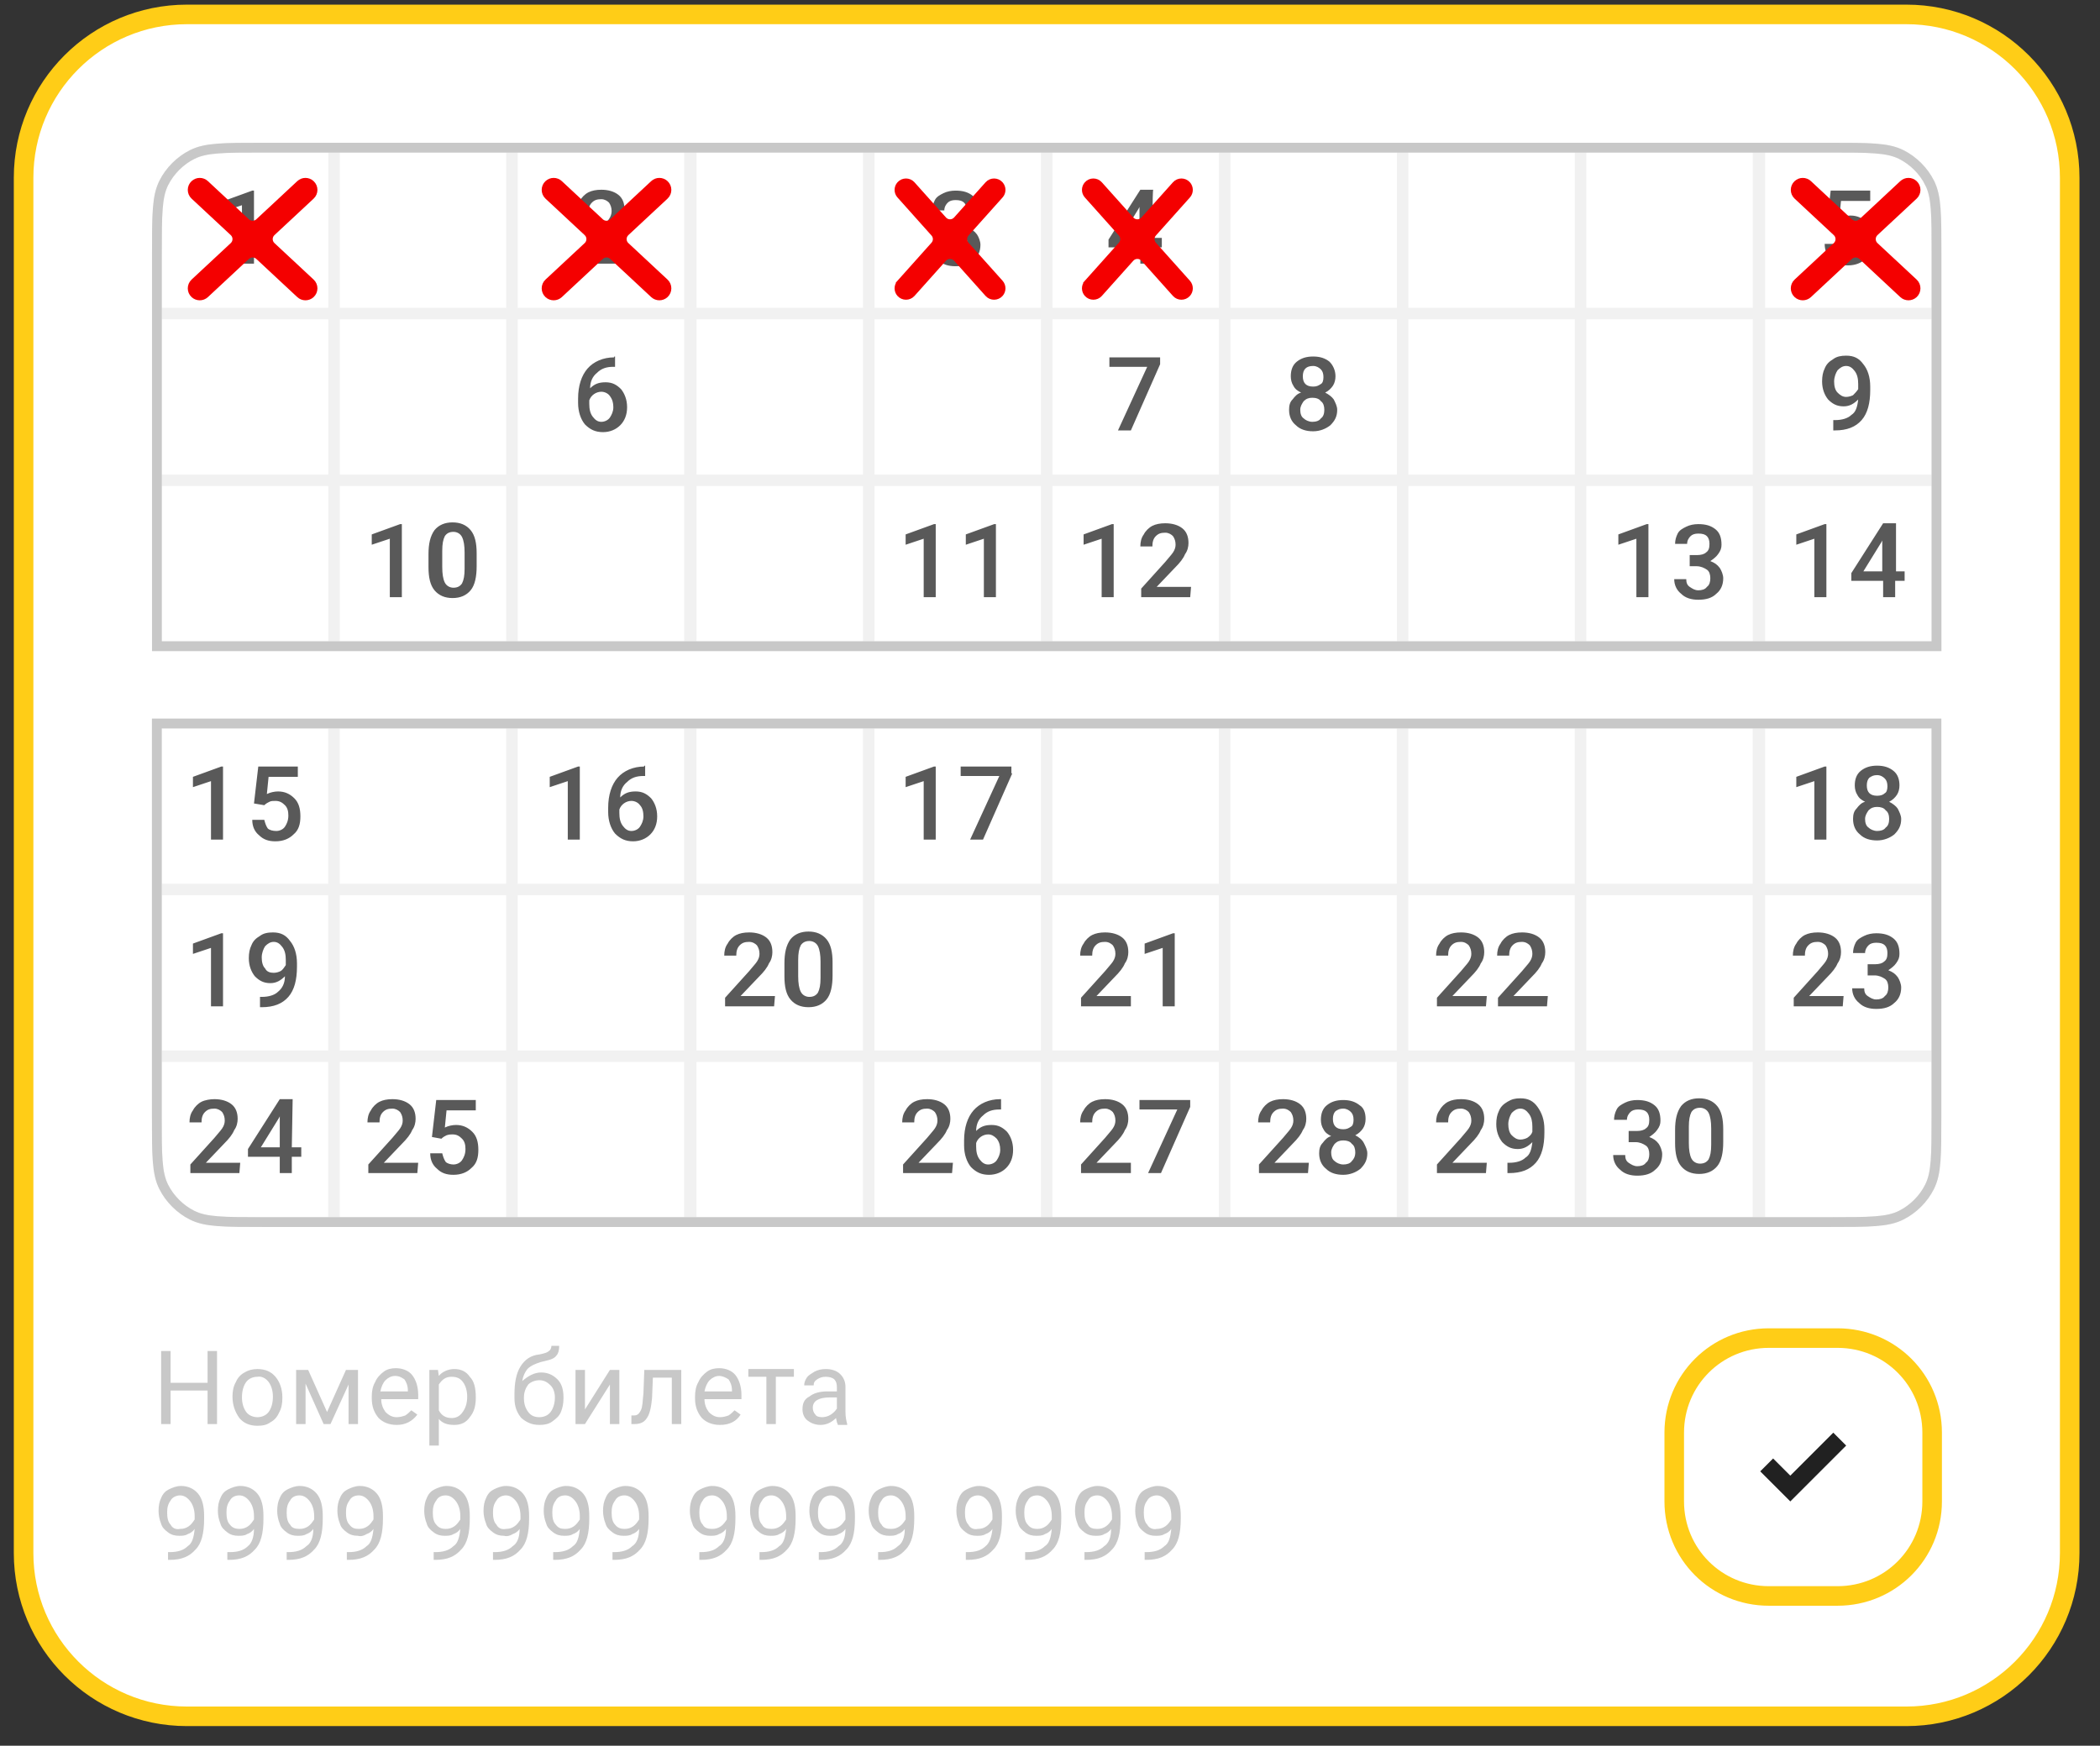 <svg width="89" height="74" viewBox="0 0 89 74" fill="none" xmlns="http://www.w3.org/2000/svg">
<rect x="0" y="0" width="89" height="74" fill="#333333" stroke="none"/>
<path d="M7.923 0.611H80.793C84.619 0.611 87.716 3.708 87.716 7.534V65.831C87.716 69.656 84.619 72.754 80.793 72.754H7.923C4.097 72.754 1 69.656 1 65.831V7.534C1 3.708 4.097 0.611 7.923 0.611Z" fill="white" stroke="#FFCD17" stroke-width="0.829"/>
<path d="M9.198 60.365H8.797V58.944H7.23V60.365H6.829V57.268H7.23V58.616H8.797V57.268H9.198V60.365ZM9.853 59.199C9.853 58.981 9.89 58.762 9.999 58.58C10.072 58.398 10.218 58.252 10.364 58.179C10.546 58.07 10.728 58.033 10.91 58.033C11.238 58.033 11.493 58.143 11.675 58.361C11.857 58.58 11.967 58.871 11.967 59.236V59.272C11.967 59.491 11.93 59.709 11.821 59.892C11.748 60.074 11.602 60.219 11.457 60.292C11.311 60.402 11.129 60.438 10.91 60.438C10.582 60.438 10.327 60.329 10.145 60.11C9.963 59.855 9.853 59.564 9.853 59.199ZM10.254 59.236C10.254 59.491 10.327 59.709 10.436 59.855C10.546 60.001 10.728 60.074 10.91 60.074C11.092 60.074 11.274 60.001 11.384 59.855C11.493 59.709 11.566 59.491 11.566 59.199C11.566 58.944 11.493 58.726 11.384 58.58C11.274 58.434 11.092 58.325 10.91 58.361C10.728 58.361 10.546 58.434 10.436 58.58C10.327 58.726 10.254 58.944 10.254 59.236ZM13.861 59.855L14.663 58.07H15.173V60.365H14.772V58.689L14.007 60.365H13.716L12.95 58.653V60.365H12.55V58.07H13.06L13.861 59.855ZM16.813 60.402C16.485 60.402 16.23 60.292 16.047 60.11C15.865 59.892 15.756 59.636 15.756 59.272V59.199C15.756 58.981 15.792 58.762 15.902 58.58C15.975 58.398 16.12 58.252 16.266 58.143C16.412 58.033 16.594 57.997 16.776 57.997C17.068 57.997 17.323 58.106 17.468 58.288C17.614 58.471 17.724 58.762 17.724 59.126V59.309H16.157C16.157 59.527 16.23 59.709 16.339 59.855C16.485 60.001 16.63 60.074 16.813 60.074C16.958 60.074 17.068 60.037 17.177 60.001C17.286 59.928 17.359 59.855 17.432 59.782L17.687 59.964C17.468 60.256 17.177 60.402 16.813 60.402ZM16.74 58.325C16.594 58.325 16.448 58.398 16.339 58.507C16.23 58.616 16.157 58.798 16.12 58.981H17.286V58.944C17.286 58.726 17.213 58.58 17.14 58.471C17.031 58.398 16.922 58.325 16.74 58.325ZM20.165 59.236C20.165 59.6 20.092 59.855 19.91 60.074C19.764 60.292 19.545 60.402 19.254 60.402C18.962 60.402 18.744 60.329 18.598 60.147V61.276H18.197V58.07H18.561L18.598 58.325C18.744 58.143 18.999 58.033 19.254 58.033C19.545 58.033 19.764 58.143 19.91 58.361C20.092 58.543 20.165 58.835 20.165 59.236ZM19.8 59.199C19.8 58.944 19.727 58.726 19.618 58.58C19.509 58.434 19.363 58.361 19.144 58.361C18.889 58.361 18.744 58.471 18.598 58.689V59.782C18.707 60.001 18.889 60.11 19.144 60.11C19.327 60.11 19.472 60.037 19.582 59.892C19.727 59.709 19.8 59.491 19.8 59.199ZM22.934 58.179C23.225 58.179 23.444 58.288 23.626 58.471C23.808 58.653 23.881 58.908 23.881 59.236V59.272C23.881 59.491 23.845 59.673 23.772 59.855C23.699 60.037 23.553 60.147 23.407 60.256C23.262 60.365 23.079 60.402 22.861 60.402C22.533 60.402 22.314 60.292 22.096 60.11C21.913 59.892 21.804 59.636 21.804 59.272V59.09C21.804 58.616 21.877 58.215 22.059 57.924C22.241 57.633 22.497 57.45 22.861 57.414C23.043 57.377 23.189 57.341 23.262 57.268C23.334 57.232 23.371 57.122 23.371 57.05H23.699C23.699 57.232 23.662 57.377 23.59 57.45C23.517 57.56 23.371 57.633 23.189 57.669L22.897 57.742C22.679 57.815 22.497 57.888 22.351 58.033C22.241 58.179 22.169 58.325 22.132 58.543C22.387 58.325 22.642 58.179 22.934 58.179ZM22.861 58.507C22.679 58.507 22.497 58.58 22.387 58.689C22.278 58.835 22.205 59.017 22.205 59.236V59.272C22.205 59.527 22.278 59.709 22.387 59.855C22.497 60.001 22.642 60.074 22.861 60.074C23.043 60.074 23.225 60.001 23.334 59.855C23.444 59.709 23.517 59.491 23.517 59.236C23.517 59.017 23.444 58.835 23.334 58.726C23.189 58.58 23.043 58.507 22.861 58.507ZM25.849 58.07H26.249V60.365H25.849V58.689L24.792 60.365H24.391V58.07H24.792V59.746L25.849 58.07ZM28.873 58.07V60.365H28.472V58.398H27.67L27.634 59.272C27.598 59.673 27.525 59.964 27.415 60.11C27.306 60.292 27.124 60.365 26.905 60.365H26.759V60.001H26.869C27.015 60.001 27.087 59.928 27.16 59.782C27.233 59.636 27.233 59.418 27.27 59.053L27.306 58.07H28.873ZM30.512 60.402C30.184 60.402 29.929 60.292 29.747 60.11C29.565 59.892 29.456 59.636 29.456 59.272V59.199C29.456 58.981 29.492 58.762 29.601 58.58C29.674 58.398 29.82 58.252 29.966 58.143C30.111 58.033 30.294 57.997 30.476 57.997C30.767 57.997 31.022 58.106 31.168 58.288C31.314 58.471 31.423 58.762 31.423 59.126V59.309H29.856C29.856 59.527 29.929 59.709 30.039 59.855C30.184 60.001 30.33 60.074 30.512 60.074C30.658 60.074 30.767 60.037 30.877 60.001C30.986 59.928 31.059 59.855 31.132 59.782L31.387 59.964C31.205 60.256 30.913 60.402 30.512 60.402ZM30.476 58.325C30.33 58.325 30.184 58.398 30.075 58.507C29.966 58.616 29.893 58.798 29.856 58.981H31.022V58.944C31.022 58.726 30.95 58.58 30.877 58.471C30.767 58.398 30.622 58.325 30.476 58.325ZM33.646 58.361H32.881V60.365H32.48V58.361H31.715V58.033H33.646V58.361ZM35.504 60.365C35.468 60.329 35.468 60.256 35.431 60.11C35.249 60.292 35.03 60.402 34.775 60.402C34.557 60.402 34.374 60.329 34.229 60.219C34.083 60.11 34.01 59.928 34.01 59.746C34.01 59.491 34.083 59.309 34.302 59.199C34.484 59.053 34.739 58.981 35.067 58.981H35.468V58.798C35.468 58.653 35.431 58.543 35.358 58.471C35.285 58.398 35.14 58.361 34.994 58.361C34.848 58.361 34.739 58.398 34.63 58.471C34.52 58.543 34.484 58.616 34.484 58.726H34.083C34.083 58.616 34.119 58.507 34.192 58.398C34.265 58.288 34.411 58.215 34.52 58.143C34.666 58.07 34.812 58.033 34.994 58.033C35.249 58.033 35.468 58.106 35.613 58.252C35.759 58.398 35.832 58.58 35.832 58.798V59.855C35.832 60.074 35.868 60.219 35.905 60.365V60.402H35.504V60.365ZM34.848 60.074C34.957 60.074 35.103 60.037 35.212 59.964C35.322 59.892 35.395 59.819 35.468 59.709V59.236H35.176C34.702 59.236 34.447 59.382 34.447 59.673C34.447 59.782 34.484 59.892 34.557 59.964C34.593 60.037 34.702 60.074 34.848 60.074ZM8.25 64.81C8.177 64.92 8.068 64.993 7.959 65.029C7.849 65.102 7.704 65.102 7.594 65.102C7.412 65.102 7.266 65.066 7.121 64.956C6.975 64.847 6.866 64.738 6.829 64.592C6.756 64.41 6.72 64.228 6.72 64.045C6.72 63.827 6.756 63.645 6.829 63.499C6.902 63.317 7.011 63.207 7.157 63.134C7.303 63.062 7.485 62.989 7.667 62.989C7.959 62.989 8.214 63.098 8.396 63.317C8.578 63.535 8.651 63.863 8.651 64.264V64.373C8.651 64.993 8.542 65.43 8.287 65.685C8.032 65.976 7.704 66.122 7.194 66.122H7.121V65.794H7.194C7.522 65.794 7.777 65.721 7.959 65.539C8.141 65.43 8.214 65.175 8.25 64.81ZM7.631 64.81C7.777 64.81 7.886 64.774 7.995 64.701C8.105 64.628 8.177 64.519 8.25 64.41V64.264C8.25 64.009 8.177 63.79 8.068 63.645C7.959 63.499 7.813 63.389 7.631 63.389C7.485 63.389 7.303 63.462 7.23 63.608C7.121 63.754 7.084 63.9 7.084 64.118C7.084 64.337 7.121 64.519 7.23 64.628C7.303 64.774 7.449 64.847 7.631 64.81ZM10.764 64.81C10.691 64.92 10.582 64.993 10.473 65.029C10.364 65.102 10.218 65.102 10.108 65.102C9.926 65.102 9.781 65.066 9.635 64.956C9.489 64.847 9.38 64.738 9.343 64.592C9.27 64.41 9.234 64.228 9.234 64.045C9.234 63.827 9.27 63.645 9.343 63.499C9.416 63.317 9.525 63.207 9.671 63.134C9.817 63.062 9.999 62.989 10.181 62.989C10.473 62.989 10.728 63.098 10.91 63.317C11.092 63.535 11.165 63.863 11.165 64.264V64.373C11.165 64.993 11.056 65.43 10.801 65.685C10.546 65.976 10.218 66.122 9.708 66.122H9.635V65.794H9.744C10.072 65.794 10.327 65.721 10.509 65.539C10.655 65.43 10.764 65.175 10.764 64.81ZM10.145 64.81C10.291 64.81 10.4 64.774 10.509 64.701C10.619 64.628 10.691 64.519 10.764 64.41V64.264C10.764 64.009 10.691 63.79 10.582 63.645C10.473 63.499 10.327 63.389 10.145 63.389C9.963 63.389 9.817 63.462 9.744 63.608C9.635 63.754 9.598 63.9 9.598 64.118C9.598 64.337 9.635 64.519 9.744 64.628C9.853 64.774 9.999 64.81 10.145 64.81ZM13.278 64.81C13.206 64.92 13.096 64.993 12.987 65.029C12.878 65.102 12.732 65.102 12.623 65.102C12.44 65.102 12.295 65.066 12.149 64.956C12.003 64.847 11.894 64.738 11.857 64.592C11.784 64.41 11.748 64.228 11.748 64.045C11.748 63.827 11.784 63.645 11.857 63.499C11.93 63.317 12.04 63.207 12.185 63.134C12.331 63.062 12.513 62.989 12.695 62.989C12.987 62.989 13.242 63.098 13.424 63.317C13.606 63.535 13.679 63.863 13.679 64.264V64.373C13.679 64.993 13.57 65.43 13.315 65.685C13.06 65.976 12.732 66.122 12.222 66.122H12.149V65.794H12.222C12.55 65.794 12.805 65.721 12.987 65.539C13.169 65.43 13.278 65.175 13.278 64.81ZM12.695 64.81C12.841 64.81 12.95 64.774 13.06 64.701C13.169 64.628 13.242 64.519 13.315 64.41V64.264C13.315 64.009 13.242 63.79 13.133 63.645C13.023 63.499 12.878 63.389 12.695 63.389C12.513 63.389 12.367 63.462 12.295 63.608C12.185 63.754 12.149 63.9 12.149 64.118C12.149 64.337 12.185 64.519 12.295 64.628C12.367 64.774 12.513 64.81 12.695 64.81ZM15.829 64.81C15.756 64.92 15.647 64.993 15.537 65.029C15.428 65.102 15.282 65.138 15.173 65.102C14.991 65.102 14.845 65.066 14.699 64.956C14.554 64.847 14.444 64.738 14.408 64.592C14.335 64.41 14.299 64.228 14.299 64.045C14.299 63.827 14.335 63.645 14.408 63.499C14.481 63.317 14.59 63.207 14.736 63.134C14.882 63.062 15.064 62.989 15.246 62.989C15.537 62.989 15.792 63.098 15.975 63.317C16.157 63.535 16.23 63.863 16.23 64.264V64.373C16.23 64.993 16.12 65.43 15.865 65.685C15.61 65.976 15.282 66.122 14.772 66.122H14.699V65.794H14.772C15.1 65.794 15.355 65.721 15.537 65.539C15.72 65.43 15.792 65.175 15.829 64.81ZM15.209 64.81C15.355 64.81 15.464 64.774 15.574 64.701C15.683 64.628 15.756 64.519 15.829 64.41V64.264C15.829 64.009 15.756 63.79 15.647 63.645C15.537 63.499 15.392 63.389 15.209 63.389C15.027 63.389 14.882 63.462 14.809 63.608C14.699 63.754 14.663 63.9 14.663 64.118C14.663 64.337 14.699 64.519 14.809 64.628C14.918 64.774 15.027 64.81 15.209 64.81ZM19.509 64.81C19.436 64.92 19.327 64.993 19.217 65.029C19.108 65.102 18.962 65.102 18.853 65.102C18.671 65.102 18.525 65.066 18.379 64.956C18.234 64.847 18.124 64.738 18.088 64.592C18.015 64.41 17.979 64.228 17.979 64.045C17.979 63.827 18.015 63.645 18.088 63.499C18.161 63.317 18.27 63.207 18.416 63.134C18.561 63.062 18.744 62.989 18.926 62.989C19.217 62.989 19.472 63.098 19.654 63.317C19.837 63.535 19.91 63.863 19.91 64.264V64.373C19.91 64.993 19.8 65.43 19.545 65.685C19.29 65.976 18.962 66.122 18.452 66.122H18.379V65.794H18.452C18.78 65.794 19.035 65.721 19.217 65.539C19.399 65.43 19.472 65.175 19.509 64.81ZM18.889 64.81C19.035 64.81 19.144 64.774 19.254 64.701C19.363 64.628 19.436 64.519 19.509 64.41V64.264C19.509 64.009 19.436 63.79 19.327 63.645C19.217 63.499 19.072 63.389 18.889 63.389C18.707 63.389 18.561 63.462 18.489 63.608C18.379 63.754 18.343 63.9 18.343 64.118C18.343 64.337 18.379 64.519 18.489 64.628C18.598 64.774 18.744 64.81 18.889 64.81ZM22.023 64.81C21.95 64.92 21.841 64.993 21.731 65.029C21.622 65.102 21.476 65.138 21.367 65.102C21.185 65.102 21.039 65.066 20.893 64.956C20.748 64.847 20.638 64.738 20.602 64.592C20.529 64.41 20.492 64.228 20.492 64.045C20.492 63.827 20.529 63.645 20.602 63.499C20.675 63.317 20.784 63.207 20.93 63.134C21.076 63.062 21.258 62.989 21.44 62.989C21.731 62.989 21.986 63.098 22.169 63.317C22.351 63.535 22.424 63.863 22.424 64.264V64.373C22.424 64.993 22.314 65.43 22.059 65.685C21.804 65.976 21.476 66.122 20.966 66.122H20.893V65.794H20.966C21.294 65.794 21.549 65.721 21.731 65.539C21.913 65.43 22.023 65.175 22.023 64.81ZM21.44 64.81C21.586 64.81 21.695 64.774 21.804 64.701C21.913 64.628 21.986 64.519 22.059 64.41V64.264C22.059 64.009 21.986 63.79 21.877 63.645C21.768 63.499 21.622 63.389 21.44 63.389C21.294 63.389 21.112 63.462 21.039 63.608C20.93 63.754 20.893 63.9 20.893 64.118C20.893 64.337 20.93 64.519 21.039 64.628C21.112 64.774 21.258 64.847 21.44 64.81ZM24.573 64.81C24.5 64.92 24.391 64.993 24.282 65.029C24.172 65.102 24.027 65.102 23.918 65.102C23.735 65.102 23.59 65.066 23.444 64.956C23.298 64.847 23.189 64.738 23.152 64.592C23.079 64.41 23.043 64.228 23.043 64.045C23.043 63.827 23.079 63.645 23.152 63.499C23.225 63.317 23.334 63.207 23.48 63.134C23.626 63.062 23.808 62.989 23.99 62.989C24.282 62.989 24.537 63.098 24.719 63.317C24.901 63.535 24.974 63.863 24.974 64.264V64.373C24.974 64.993 24.865 65.43 24.61 65.685C24.355 65.976 24.027 66.122 23.517 66.122H23.444V65.794H23.517C23.845 65.794 24.1 65.721 24.282 65.539C24.464 65.43 24.537 65.175 24.573 64.81ZM23.954 64.81C24.1 64.81 24.209 64.774 24.318 64.701C24.428 64.628 24.5 64.519 24.573 64.41V64.264C24.573 64.009 24.5 63.79 24.391 63.645C24.282 63.499 24.136 63.389 23.954 63.389C23.772 63.389 23.626 63.462 23.553 63.608C23.444 63.754 23.407 63.9 23.407 64.118C23.407 64.337 23.444 64.519 23.553 64.628C23.662 64.774 23.772 64.81 23.954 64.81ZM27.087 64.81C27.015 64.92 26.905 64.993 26.796 65.029C26.687 65.102 26.541 65.102 26.431 65.102C26.249 65.102 26.104 65.066 25.958 64.956C25.812 64.847 25.703 64.738 25.666 64.592C25.593 64.41 25.557 64.228 25.557 64.045C25.557 63.827 25.593 63.645 25.666 63.499C25.739 63.317 25.849 63.207 25.994 63.134C26.14 63.062 26.322 62.989 26.504 62.989C26.796 62.989 27.051 63.098 27.233 63.317C27.415 63.535 27.488 63.863 27.488 64.264V64.373C27.488 64.993 27.379 65.43 27.124 65.685C26.869 65.976 26.541 66.122 26.031 66.122H25.958V65.794H26.031C26.359 65.794 26.614 65.721 26.796 65.539C26.978 65.43 27.087 65.175 27.087 64.81ZM26.468 64.81C26.614 64.81 26.723 64.774 26.832 64.701C26.942 64.628 27.015 64.519 27.087 64.41V64.264C27.087 64.009 27.015 63.79 26.905 63.645C26.796 63.499 26.65 63.389 26.468 63.389C26.286 63.389 26.14 63.462 26.067 63.608C25.958 63.754 25.921 63.9 25.921 64.118C25.921 64.337 25.958 64.519 26.067 64.628C26.177 64.774 26.322 64.81 26.468 64.81ZM30.767 64.81C30.695 64.92 30.585 64.993 30.476 65.029C30.366 65.102 30.221 65.102 30.111 65.102C29.929 65.102 29.784 65.066 29.638 64.956C29.492 64.847 29.383 64.738 29.346 64.592C29.273 64.41 29.237 64.228 29.237 64.045C29.237 63.827 29.273 63.645 29.346 63.499C29.419 63.317 29.529 63.207 29.674 63.134C29.82 63.062 30.002 62.989 30.184 62.989C30.476 62.989 30.731 63.098 30.913 63.317C31.095 63.535 31.168 63.863 31.168 64.264V64.373C31.168 64.993 31.059 65.43 30.804 65.685C30.549 65.976 30.221 66.122 29.711 66.122H29.638V65.794H29.711C30.039 65.794 30.294 65.721 30.476 65.539C30.658 65.43 30.767 65.175 30.767 64.81ZM30.184 64.81C30.33 64.81 30.439 64.774 30.549 64.701C30.658 64.628 30.731 64.519 30.804 64.41V64.264C30.804 64.009 30.731 63.79 30.622 63.645C30.512 63.499 30.366 63.389 30.184 63.389C30.002 63.389 29.856 63.462 29.784 63.608C29.674 63.754 29.638 63.9 29.638 64.118C29.638 64.337 29.674 64.519 29.784 64.628C29.856 64.774 30.002 64.81 30.184 64.81ZM33.318 64.81C33.245 64.92 33.136 64.993 33.026 65.029C32.917 65.102 32.771 65.102 32.662 65.102C32.48 65.102 32.334 65.066 32.188 64.956C32.043 64.847 31.933 64.738 31.897 64.592C31.824 64.41 31.788 64.228 31.788 64.045C31.788 63.827 31.824 63.645 31.897 63.499C31.97 63.317 32.079 63.207 32.225 63.134C32.37 63.062 32.553 62.989 32.735 62.989C33.026 62.989 33.281 63.098 33.464 63.317C33.646 63.535 33.719 63.863 33.719 64.264V64.373C33.719 64.993 33.609 65.43 33.354 65.685C33.099 65.976 32.771 66.122 32.261 66.122H32.188V65.794H32.261C32.589 65.794 32.844 65.721 33.026 65.539C33.209 65.43 33.281 65.175 33.318 64.81ZM32.698 64.81C32.844 64.81 32.953 64.774 33.063 64.701C33.172 64.628 33.245 64.519 33.318 64.41V64.264C33.318 64.009 33.245 63.79 33.136 63.645C33.026 63.499 32.881 63.389 32.698 63.389C32.516 63.389 32.37 63.462 32.298 63.608C32.188 63.754 32.152 63.9 32.152 64.118C32.152 64.337 32.188 64.519 32.298 64.628C32.37 64.774 32.516 64.81 32.698 64.81ZM35.832 64.81C35.759 64.92 35.65 64.993 35.54 65.029C35.431 65.102 35.285 65.102 35.176 65.102C34.994 65.102 34.848 65.066 34.702 64.956C34.557 64.847 34.447 64.738 34.411 64.592C34.338 64.41 34.302 64.228 34.302 64.045C34.302 63.827 34.338 63.645 34.411 63.499C34.484 63.317 34.593 63.207 34.739 63.134C34.885 63.062 35.067 62.989 35.249 62.989C35.54 62.989 35.795 63.098 35.978 63.317C36.16 63.535 36.233 63.863 36.233 64.264V64.373C36.233 64.993 36.123 65.43 35.868 65.685C35.613 65.976 35.285 66.122 34.775 66.122H34.702V65.794H34.775C35.103 65.794 35.358 65.721 35.54 65.539C35.722 65.43 35.832 65.175 35.832 64.81ZM35.212 64.81C35.358 64.81 35.468 64.774 35.577 64.701C35.686 64.628 35.759 64.519 35.832 64.41V64.264C35.832 64.009 35.759 63.79 35.65 63.645C35.54 63.499 35.395 63.389 35.212 63.389C35.067 63.389 34.885 63.462 34.812 63.608C34.702 63.754 34.666 63.9 34.666 64.118C34.666 64.337 34.702 64.519 34.812 64.628C34.921 64.774 35.067 64.847 35.212 64.81ZM38.346 64.81C38.273 64.92 38.164 64.993 38.054 65.029C37.945 65.102 37.799 65.102 37.69 65.102C37.508 65.102 37.362 65.066 37.216 64.956C37.071 64.847 36.961 64.738 36.925 64.592C36.852 64.41 36.816 64.228 36.816 64.045C36.816 63.827 36.852 63.645 36.925 63.499C36.998 63.317 37.107 63.207 37.253 63.134C37.399 63.062 37.581 62.989 37.763 62.989C38.054 62.989 38.309 63.098 38.492 63.317C38.674 63.535 38.747 63.863 38.747 64.264V64.373C38.747 64.993 38.637 65.43 38.382 65.685C38.127 65.976 37.799 66.122 37.289 66.122H37.216V65.794H37.289C37.617 65.794 37.872 65.721 38.054 65.539C38.237 65.43 38.346 65.175 38.346 64.81ZM37.763 64.81C37.909 64.81 38.018 64.774 38.127 64.701C38.237 64.628 38.309 64.519 38.382 64.41V64.264C38.382 64.009 38.309 63.79 38.2 63.645C38.091 63.499 37.945 63.389 37.763 63.389C37.581 63.389 37.435 63.462 37.362 63.608C37.253 63.754 37.216 63.9 37.216 64.118C37.216 64.337 37.253 64.519 37.362 64.628C37.435 64.774 37.581 64.81 37.763 64.81ZM42.062 64.81C41.989 64.92 41.88 64.993 41.771 65.029C41.661 65.102 41.516 65.102 41.407 65.102C41.224 65.102 41.078 65.066 40.933 64.956C40.787 64.847 40.678 64.738 40.641 64.592C40.569 64.41 40.532 64.228 40.532 64.045C40.532 63.827 40.569 63.645 40.641 63.499C40.714 63.317 40.824 63.207 40.969 63.134C41.115 63.062 41.297 62.989 41.479 62.989C41.771 62.989 42.026 63.098 42.208 63.317C42.39 63.535 42.463 63.863 42.463 64.264V64.373C42.463 64.993 42.354 65.43 42.099 65.685C41.844 65.976 41.516 66.122 41.006 66.122H40.933V65.794H41.006C41.334 65.794 41.589 65.721 41.771 65.539C41.917 65.43 42.026 65.175 42.062 64.81ZM41.443 64.81C41.589 64.81 41.698 64.774 41.807 64.701C41.917 64.628 41.989 64.519 42.062 64.41V64.264C42.062 64.009 41.989 63.79 41.88 63.645C41.771 63.499 41.625 63.389 41.443 63.389C41.297 63.389 41.115 63.462 41.042 63.608C40.933 63.754 40.896 63.9 40.896 64.118C40.896 64.337 40.933 64.519 41.042 64.628C41.115 64.774 41.261 64.847 41.443 64.81ZM44.576 64.81C44.504 64.92 44.394 64.993 44.285 65.029C44.176 65.102 44.03 65.102 43.92 65.102C43.738 65.102 43.593 65.066 43.447 64.956C43.301 64.847 43.192 64.738 43.155 64.592C43.083 64.41 43.046 64.228 43.046 64.045C43.046 63.827 43.083 63.645 43.155 63.499C43.228 63.317 43.337 63.207 43.483 63.134C43.629 63.062 43.811 62.989 43.993 62.989C44.285 62.989 44.54 63.098 44.722 63.317C44.904 63.535 44.977 63.863 44.977 64.264V64.373C44.977 64.993 44.868 65.43 44.613 65.685C44.358 65.976 44.03 66.122 43.52 66.122H43.447V65.794H43.52C43.848 65.794 44.103 65.721 44.285 65.539C44.467 65.43 44.54 65.175 44.576 64.81ZM43.957 64.81C44.103 64.81 44.212 64.774 44.321 64.701C44.431 64.628 44.504 64.519 44.576 64.41V64.264C44.576 64.009 44.504 63.79 44.394 63.645C44.285 63.499 44.139 63.389 43.957 63.389C43.775 63.389 43.629 63.462 43.556 63.608C43.447 63.754 43.41 63.9 43.41 64.118C43.41 64.337 43.447 64.519 43.556 64.628C43.666 64.774 43.811 64.81 43.957 64.81ZM47.09 64.81C47.017 64.92 46.908 64.993 46.799 65.029C46.69 65.102 46.544 65.102 46.435 65.102C46.252 65.102 46.107 65.066 45.961 64.956C45.815 64.847 45.706 64.738 45.669 64.592C45.596 64.41 45.56 64.228 45.56 64.045C45.56 63.827 45.596 63.645 45.669 63.499C45.742 63.317 45.852 63.207 45.997 63.134C46.143 63.062 46.325 62.989 46.507 62.989C46.799 62.989 47.054 63.098 47.236 63.317C47.418 63.535 47.491 63.863 47.491 64.264V64.373C47.491 64.993 47.382 65.43 47.127 65.685C46.872 65.976 46.544 66.122 46.034 66.122H45.961V65.794H46.034C46.362 65.794 46.617 65.721 46.799 65.539C46.981 65.43 47.09 65.175 47.09 64.81ZM46.507 64.81C46.653 64.81 46.763 64.774 46.872 64.701C46.981 64.628 47.054 64.519 47.127 64.41V64.264C47.127 64.009 47.054 63.79 46.945 63.645C46.835 63.499 46.69 63.389 46.507 63.389C46.325 63.389 46.179 63.462 46.107 63.608C45.997 63.754 45.961 63.9 45.961 64.118C45.961 64.337 45.997 64.519 46.107 64.628C46.179 64.774 46.325 64.81 46.507 64.81ZM49.641 64.81C49.568 64.92 49.459 64.993 49.349 65.029C49.24 65.102 49.094 65.102 48.985 65.102C48.803 65.102 48.657 65.066 48.511 64.956C48.366 64.847 48.256 64.738 48.22 64.592C48.147 64.41 48.111 64.228 48.111 64.045C48.111 63.827 48.147 63.645 48.22 63.499C48.293 63.317 48.402 63.207 48.548 63.134C48.694 63.062 48.876 62.989 49.058 62.989C49.349 62.989 49.604 63.098 49.787 63.317C49.969 63.535 50.042 63.863 50.042 64.264V64.373C50.042 64.993 49.932 65.43 49.677 65.685C49.422 65.976 49.094 66.122 48.584 66.122H48.511V65.794H48.584C48.912 65.794 49.167 65.721 49.349 65.539C49.532 65.43 49.604 65.175 49.641 64.81ZM49.022 64.81C49.167 64.81 49.276 64.774 49.386 64.701C49.495 64.628 49.568 64.519 49.641 64.41V64.264C49.641 64.009 49.568 63.79 49.459 63.645C49.349 63.499 49.204 63.389 49.022 63.389C48.876 63.389 48.694 63.462 48.621 63.608C48.511 63.754 48.475 63.9 48.475 64.118C48.475 64.337 48.511 64.519 48.621 64.628C48.694 64.774 48.876 64.847 49.022 64.81Z" fill="#C8C8C8"/>
<path d="M6.65 10.741C6.65 9.939 6.65 9.32 6.687 8.846C6.723 8.373 6.796 8.045 6.942 7.753C7.197 7.243 7.634 6.806 8.144 6.551C8.435 6.405 8.763 6.332 9.237 6.296C9.711 6.259 10.33 6.259 11.132 6.259H14.119V13.255H6.65V10.741ZM44.397 6.259H51.867V13.255H44.397V6.259ZM14.192 6.259H21.662V13.255H14.192V6.259ZM51.939 6.259H59.409V13.255H51.939V6.259ZM21.734 6.259H29.204V13.255H21.734V6.259ZM59.481 6.259H66.951V13.255H59.481V6.259ZM29.313 6.259H36.782V13.255H29.313V6.259ZM67.024 6.259H74.493V13.255H67.024V6.259ZM36.855 6.259H44.324V13.255H36.855V6.259ZM74.602 6.259H77.59C78.391 6.259 79.011 6.259 79.484 6.296C79.958 6.332 80.286 6.405 80.578 6.551C81.088 6.806 81.525 7.243 81.78 7.753C81.926 8.045 81.999 8.373 82.035 8.846C82.071 9.32 82.071 9.939 82.071 10.741V13.255H74.602V6.259ZM6.65 13.328H14.119V20.323H6.65V13.328ZM44.397 13.328H51.867V20.323H44.397V13.328ZM14.192 13.328H21.662V20.323H14.192V13.328ZM51.939 13.328H59.409V20.323H51.939V13.328ZM21.734 13.328H29.204V20.323H21.734V13.328ZM59.481 13.328H66.951V20.323H59.481V13.328ZM29.313 13.328H36.782V20.323H29.313V13.328ZM67.024 13.328H74.493V20.323H67.024V13.328ZM36.855 13.328H44.324V20.323H36.855V13.328ZM74.602 13.328H82.071V20.323H74.602V13.328ZM6.65 20.396H14.119V27.392H6.65V20.396ZM44.397 20.396H51.867V27.392H44.397V20.396ZM14.192 20.396H21.662V27.392H14.192V20.396ZM51.939 20.396H59.409V27.392H51.939V20.396ZM21.734 20.396H29.204V27.392H21.734V20.396ZM59.481 20.396H66.951V27.392H59.481V20.396ZM29.313 20.396H36.782V27.392H29.313V20.396ZM67.024 20.396H74.493V27.392H67.024V20.396ZM36.855 20.396H44.324V27.392H36.855V20.396ZM74.602 20.396H82.071V27.392H74.602V20.396Z" stroke="#F1F1F1" stroke-width="0.415"/>
<path d="M10.764 11.177H10.254V8.699L9.489 8.954V8.517L10.691 8.08H10.764V11.177ZM17.031 25.314H16.521V22.836L15.755 23.091V22.654L16.958 22.217H17.031V25.314ZM20.201 24.002C20.201 24.44 20.128 24.804 19.945 25.023C19.763 25.241 19.508 25.351 19.18 25.351C18.852 25.351 18.597 25.241 18.415 25.023C18.233 24.804 18.16 24.476 18.16 24.039V23.492C18.16 23.055 18.233 22.727 18.415 22.472C18.597 22.253 18.852 22.144 19.18 22.144C19.508 22.144 19.763 22.253 19.945 22.472C20.128 22.691 20.201 23.019 20.201 23.456V24.002ZM19.69 23.419C19.69 23.128 19.654 22.909 19.581 22.764C19.508 22.618 19.363 22.545 19.217 22.545C19.035 22.545 18.925 22.618 18.852 22.727C18.779 22.873 18.743 23.055 18.743 23.346V24.039C18.743 24.33 18.779 24.549 18.852 24.695C18.925 24.84 19.071 24.913 19.217 24.913C19.399 24.913 19.508 24.84 19.581 24.731C19.654 24.585 19.69 24.403 19.69 24.112V23.419ZM26.54 11.177H24.463V10.813L25.484 9.683C25.629 9.501 25.739 9.392 25.812 9.282C25.884 9.173 25.921 9.064 25.921 8.954C25.921 8.809 25.884 8.699 25.812 8.59C25.739 8.517 25.629 8.444 25.484 8.444C25.302 8.444 25.192 8.481 25.083 8.59C24.974 8.699 24.937 8.845 24.937 9.027H24.427C24.427 8.845 24.463 8.663 24.573 8.517C24.646 8.371 24.791 8.226 24.937 8.153C25.083 8.08 25.265 8.043 25.484 8.043C25.775 8.043 26.03 8.116 26.212 8.262C26.395 8.408 26.467 8.626 26.467 8.881C26.467 9.027 26.431 9.209 26.322 9.355C26.249 9.537 26.103 9.72 25.884 9.938L25.119 10.74H26.577C26.54 10.776 26.54 11.177 26.54 11.177ZM26.067 15.112V15.549H25.994C25.702 15.549 25.484 15.622 25.302 15.804C25.119 15.95 25.01 16.169 25.01 16.46C25.192 16.278 25.374 16.205 25.666 16.205C25.957 16.205 26.14 16.314 26.322 16.497C26.467 16.679 26.577 16.934 26.577 17.262C26.577 17.59 26.467 17.845 26.285 18.027C26.103 18.209 25.848 18.318 25.556 18.318C25.229 18.318 25.01 18.209 24.791 17.991C24.609 17.772 24.5 17.444 24.5 17.08V16.897C24.5 16.351 24.646 15.914 24.901 15.622C25.156 15.331 25.556 15.149 26.03 15.149C25.994 15.112 26.067 15.112 26.067 15.112ZM25.484 16.606C25.265 16.606 25.046 16.752 24.974 16.97V17.116C24.974 17.335 25.01 17.517 25.119 17.663C25.229 17.808 25.338 17.881 25.484 17.881C25.629 17.881 25.775 17.808 25.848 17.699C25.921 17.59 25.994 17.444 25.994 17.262C25.994 17.08 25.957 16.934 25.848 16.788C25.775 16.679 25.629 16.606 25.484 16.606ZM40.131 9.392H40.459C40.604 9.392 40.75 9.355 40.823 9.282C40.932 9.209 40.969 9.1 40.969 8.918C40.969 8.772 40.932 8.663 40.859 8.59C40.786 8.517 40.677 8.481 40.495 8.481C40.349 8.481 40.24 8.517 40.167 8.59C40.094 8.663 40.021 8.772 40.021 8.918H39.511C39.511 8.772 39.548 8.626 39.621 8.481C39.694 8.335 39.839 8.262 39.985 8.189C40.131 8.116 40.313 8.08 40.495 8.08C40.823 8.08 41.042 8.153 41.224 8.299C41.406 8.444 41.479 8.663 41.479 8.954C41.479 9.1 41.442 9.209 41.333 9.355C41.26 9.464 41.114 9.574 41.005 9.647C41.187 9.72 41.297 9.792 41.406 9.938C41.479 10.047 41.552 10.23 41.552 10.375C41.552 10.667 41.442 10.886 41.26 11.031C41.078 11.213 40.823 11.286 40.495 11.286C40.204 11.286 39.949 11.213 39.766 11.031C39.584 10.886 39.475 10.667 39.475 10.412H39.985C39.985 10.557 40.021 10.667 40.131 10.74C40.24 10.813 40.349 10.886 40.495 10.886C40.641 10.886 40.786 10.849 40.859 10.74C40.932 10.63 41.005 10.521 41.005 10.375C41.005 10.23 40.969 10.084 40.859 10.011C40.75 9.938 40.604 9.865 40.422 9.865H40.131C40.131 9.792 40.131 9.392 40.131 9.392ZM39.657 25.314H39.147V22.836L38.382 23.091V22.654L39.584 22.217H39.657V25.314ZM42.208 25.314H41.697V22.836L40.932 23.091V22.654L42.135 22.217H42.208V25.314ZM47.199 25.314H46.689V22.836L45.924 23.091V22.654L47.126 22.217H47.199V25.314ZM50.442 25.314H48.365V24.95L49.385 23.82C49.531 23.638 49.64 23.529 49.713 23.419C49.786 23.31 49.822 23.201 49.822 23.091C49.822 22.946 49.786 22.836 49.713 22.727C49.64 22.654 49.531 22.581 49.385 22.581C49.203 22.581 49.094 22.618 48.984 22.727C48.875 22.836 48.839 22.982 48.839 23.164H48.329C48.329 22.982 48.365 22.8 48.474 22.654C48.547 22.509 48.693 22.363 48.839 22.29C48.984 22.217 49.167 22.181 49.385 22.181C49.677 22.181 49.932 22.253 50.114 22.399C50.296 22.545 50.369 22.764 50.369 23.019C50.369 23.164 50.333 23.346 50.223 23.492C50.15 23.674 50.005 23.857 49.786 24.075L49.021 24.877H50.478L50.442 25.314ZM69.862 25.314H69.352V22.836L68.587 23.091V22.654L69.789 22.217H69.862V25.314ZM71.611 23.529H71.939C72.085 23.529 72.23 23.492 72.303 23.419C72.412 23.346 72.449 23.237 72.449 23.055C72.449 22.909 72.412 22.8 72.34 22.727C72.267 22.654 72.157 22.618 71.975 22.618C71.829 22.618 71.72 22.654 71.647 22.727C71.574 22.8 71.502 22.909 71.502 23.055H70.992C70.992 22.909 71.028 22.764 71.101 22.618C71.174 22.472 71.319 22.399 71.465 22.326C71.611 22.253 71.793 22.217 71.975 22.217C72.303 22.217 72.522 22.29 72.704 22.436C72.886 22.581 72.959 22.8 72.959 23.091C72.959 23.237 72.922 23.346 72.813 23.492C72.74 23.602 72.595 23.711 72.485 23.784C72.668 23.857 72.777 23.93 72.886 24.075C72.959 24.185 73.032 24.367 73.032 24.512C73.032 24.804 72.922 25.023 72.74 25.168C72.558 25.351 72.303 25.423 71.975 25.423C71.684 25.423 71.429 25.351 71.246 25.168C71.064 25.023 70.955 24.804 70.955 24.549H71.465C71.465 24.695 71.502 24.804 71.611 24.877C71.72 24.95 71.829 25.023 71.975 25.023C72.121 25.023 72.267 24.986 72.34 24.877C72.449 24.804 72.485 24.658 72.485 24.512C72.485 24.367 72.449 24.221 72.34 24.148C72.23 24.075 72.085 24.002 71.902 24.002H71.611V23.529ZM77.404 25.314H76.894V22.836L76.129 23.091V22.654L77.331 22.217H77.404V25.314ZM80.319 24.221H80.72V24.622H80.319V25.314H79.809V24.622H78.461V24.294L79.809 22.181H80.355V24.221H80.319ZM78.971 24.221H79.772V22.909L79.736 22.982L78.971 24.221ZM48.839 10.084H49.239V10.485H48.839V11.177H48.329V10.485H46.98V10.157L48.329 8.043H48.875C48.839 8.08 48.839 10.084 48.839 10.084ZM47.491 10.084H48.292V8.772L48.256 8.845L47.491 10.084ZM49.167 15.44L47.928 18.245H47.381L48.62 15.549H47.017V15.149H49.167V15.44ZM56.599 15.95C56.599 16.096 56.563 16.241 56.49 16.351C56.417 16.46 56.308 16.57 56.162 16.642C56.308 16.715 56.454 16.825 56.527 16.934C56.599 17.08 56.672 17.225 56.672 17.371C56.672 17.663 56.563 17.845 56.381 18.027C56.199 18.173 55.944 18.282 55.652 18.282C55.361 18.282 55.106 18.209 54.923 18.027C54.741 17.881 54.632 17.663 54.632 17.371C54.632 17.189 54.668 17.043 54.778 16.934C54.887 16.788 54.996 16.679 55.142 16.642C54.996 16.57 54.887 16.497 54.814 16.351C54.741 16.241 54.705 16.096 54.705 15.95C54.705 15.695 54.778 15.476 54.96 15.331C55.142 15.185 55.361 15.112 55.652 15.112C55.944 15.112 56.162 15.185 56.344 15.331C56.49 15.476 56.599 15.695 56.599 15.95ZM56.126 17.371C56.126 17.225 56.089 17.08 55.98 17.007C55.907 16.897 55.761 16.861 55.616 16.861C55.47 16.861 55.361 16.897 55.251 17.007C55.178 17.116 55.106 17.225 55.106 17.371C55.106 17.517 55.142 17.663 55.251 17.735C55.324 17.808 55.47 17.881 55.616 17.881C55.761 17.881 55.907 17.845 55.98 17.735C56.089 17.663 56.126 17.517 56.126 17.371ZM56.089 15.986C56.089 15.841 56.053 15.731 55.98 15.659C55.907 15.586 55.798 15.513 55.652 15.513C55.506 15.513 55.397 15.549 55.324 15.622C55.251 15.695 55.215 15.804 55.215 15.95C55.215 16.096 55.251 16.205 55.324 16.278C55.397 16.351 55.506 16.387 55.652 16.387C55.798 16.387 55.871 16.351 55.98 16.278C56.053 16.241 56.089 16.132 56.089 15.986ZM78.752 16.934C78.57 17.116 78.388 17.225 78.133 17.225C77.841 17.225 77.659 17.116 77.477 16.934C77.331 16.752 77.222 16.497 77.222 16.169C77.222 15.95 77.258 15.768 77.331 15.622C77.404 15.44 77.513 15.331 77.696 15.221C77.841 15.112 78.023 15.076 78.242 15.076C78.57 15.076 78.789 15.185 78.971 15.44C79.153 15.659 79.262 15.986 79.262 16.387V16.533C79.262 17.08 79.153 17.517 78.898 17.808C78.643 18.1 78.278 18.245 77.768 18.245H77.696V17.808H77.768C78.06 17.808 78.315 17.735 78.461 17.59C78.643 17.48 78.716 17.262 78.752 16.934ZM78.242 16.825C78.351 16.825 78.461 16.788 78.534 16.752C78.606 16.679 78.679 16.606 78.752 16.497V16.278C78.752 16.059 78.716 15.877 78.606 15.731C78.497 15.586 78.388 15.513 78.242 15.513C78.096 15.513 77.987 15.586 77.878 15.695C77.805 15.804 77.732 15.986 77.732 16.169C77.732 16.351 77.768 16.533 77.878 16.642C77.987 16.752 78.096 16.825 78.242 16.825ZM77.404 9.647L77.586 8.08H79.262V8.517H78.023L77.951 9.246C78.096 9.173 78.242 9.137 78.424 9.137C78.716 9.137 78.934 9.246 79.117 9.428C79.299 9.61 79.372 9.865 79.372 10.193C79.372 10.521 79.299 10.776 79.08 10.958C78.898 11.14 78.643 11.25 78.315 11.25C78.023 11.25 77.805 11.177 77.623 10.995C77.441 10.849 77.331 10.63 77.331 10.339H77.841C77.878 10.485 77.914 10.594 77.987 10.703C78.06 10.776 78.206 10.813 78.315 10.813C78.461 10.813 78.606 10.74 78.679 10.63C78.752 10.521 78.825 10.375 78.825 10.157C78.825 9.975 78.789 9.829 78.679 9.72C78.57 9.61 78.461 9.537 78.278 9.537C78.169 9.537 78.096 9.537 78.023 9.574C77.951 9.61 77.878 9.647 77.805 9.72L77.404 9.647Z" fill="#595959"/>
<path d="M6.65 10.741C6.65 9.939 6.65 9.32 6.687 8.846C6.723 8.373 6.796 8.045 6.942 7.753C7.197 7.243 7.634 6.806 8.144 6.551C8.435 6.405 8.763 6.332 9.237 6.296C9.711 6.259 10.33 6.259 11.132 6.259H77.59C78.391 6.259 79.011 6.259 79.484 6.296C79.958 6.332 80.286 6.405 80.578 6.551C81.088 6.806 81.525 7.243 81.78 7.753L81.926 7.68L81.78 7.753C81.926 8.045 81.999 8.373 82.035 8.846C82.071 9.32 82.071 9.939 82.071 10.741V27.392H6.65V10.741Z" stroke="#C8C8C8" stroke-width="0.415"/>
<path d="M6.647 30.671H14.117V37.667H6.647V30.671ZM44.394 30.671H51.864V37.667H44.394V30.671ZM14.189 30.671H21.659V37.667H14.189V30.671ZM51.936 30.671H59.406V37.667H51.936V30.671ZM21.732 30.671H29.201V37.667H21.732V30.671ZM59.478 30.671H66.948V37.667H59.478V30.671ZM29.31 30.671H36.779V37.667H29.31V30.671ZM67.021 30.671H74.49V37.667H67.021V30.671ZM36.852 30.671H44.321V37.667H36.852V30.671ZM74.599 30.671H82.069V37.667H74.599V30.671ZM6.647 37.74H14.117V44.735H6.647V37.74ZM44.394 37.74H51.864V44.735H44.394V37.74ZM14.189 37.74H21.659V44.735H14.189V37.74ZM51.936 37.74H59.406V44.735H51.936V37.74ZM21.732 37.74H29.201V44.735H21.732V37.74ZM59.478 37.74H66.948V44.735H59.478V37.74ZM29.31 37.74H36.779V44.735H29.31V37.74ZM67.021 37.74H74.49V44.735H67.021V37.74ZM36.852 37.74H44.321V44.735H36.852V37.74ZM74.599 37.74H82.069V44.735H74.599V37.74ZM6.647 44.808H14.117V51.804H11.129C10.327 51.804 9.708 51.804 9.234 51.767C8.76 51.731 8.433 51.658 8.141 51.512C7.631 51.257 7.194 50.82 6.939 50.31C6.793 50.018 6.72 49.691 6.684 49.217C6.647 48.743 6.647 48.124 6.647 47.322C6.647 47.322 6.647 44.808 6.647 44.808ZM44.394 44.808H51.864V51.804H44.394V44.808ZM14.189 44.808H21.659V51.804H14.189V44.808ZM51.936 44.808H59.406V51.804H51.936V44.808ZM21.732 44.808H29.201V51.804H21.732V44.808ZM59.478 44.808H66.948V51.804H59.478V44.808ZM29.31 44.808H36.779V51.804H29.31V44.808ZM67.021 44.808H74.49V51.804H67.021V44.808ZM36.852 44.808H44.321V51.804H36.852V44.808ZM74.599 44.808H82.069V47.322C82.069 48.124 82.069 48.743 82.032 49.217C81.996 49.691 81.923 50.018 81.777 50.31C81.522 50.82 81.085 51.257 80.575 51.512C80.283 51.658 79.955 51.731 79.481 51.767C79.008 51.804 78.388 51.804 77.587 51.804H74.599V44.808Z" stroke="#F1F1F1" stroke-width="0.415"/>
<path d="M9.452 35.59H8.942V33.112L8.177 33.367V32.93L9.379 32.493H9.452V35.59ZM10.764 34.059L10.946 32.493H12.622V32.93H11.383L11.31 33.659C11.456 33.586 11.638 33.549 11.784 33.549C12.076 33.549 12.294 33.659 12.476 33.841C12.659 34.023 12.731 34.278 12.731 34.606C12.731 34.934 12.659 35.189 12.44 35.371C12.258 35.553 12.003 35.663 11.675 35.663C11.383 35.663 11.165 35.59 10.982 35.408C10.8 35.262 10.691 35.043 10.691 34.752H11.201C11.238 34.898 11.274 35.007 11.347 35.116C11.42 35.189 11.566 35.225 11.711 35.225C11.857 35.225 12.003 35.153 12.076 35.043C12.148 34.934 12.221 34.788 12.221 34.57C12.221 34.387 12.185 34.242 12.076 34.132C11.966 34.023 11.857 33.95 11.675 33.95C11.566 33.95 11.493 33.95 11.42 33.987C11.347 34.023 11.274 34.059 11.201 34.132L10.764 34.059ZM9.452 42.658H8.942V40.181L8.177 40.436V39.998L9.379 39.561H9.452V42.658ZM12.076 41.383C11.893 41.565 11.711 41.675 11.456 41.675C11.165 41.675 10.982 41.565 10.8 41.383C10.655 41.201 10.545 40.946 10.545 40.618C10.545 40.399 10.582 40.217 10.655 40.071C10.727 39.889 10.837 39.78 11.019 39.671C11.165 39.561 11.347 39.525 11.566 39.525C11.893 39.525 12.112 39.634 12.294 39.889C12.476 40.108 12.586 40.436 12.586 40.837V40.982C12.586 41.529 12.476 41.966 12.221 42.258C11.966 42.549 11.602 42.695 11.092 42.695H11.019V42.258H11.092C11.383 42.258 11.638 42.185 11.784 42.039C11.966 41.893 12.076 41.675 12.076 41.383ZM11.602 41.237C11.711 41.237 11.82 41.201 11.893 41.164C11.966 41.128 12.039 41.019 12.112 40.909V40.691C12.112 40.472 12.076 40.29 11.966 40.144C11.857 39.998 11.748 39.926 11.602 39.926C11.456 39.926 11.347 39.998 11.238 40.108C11.165 40.217 11.092 40.399 11.092 40.581C11.092 40.764 11.128 40.946 11.238 41.055C11.31 41.201 11.456 41.237 11.602 41.237ZM17.687 49.727H15.61V49.362L16.63 48.233C16.776 48.051 16.885 47.942 16.958 47.832C17.031 47.723 17.067 47.614 17.067 47.504C17.067 47.359 17.031 47.249 16.958 47.14C16.885 47.067 16.776 46.994 16.63 46.994C16.448 46.994 16.338 47.031 16.229 47.14C16.12 47.249 16.084 47.395 16.084 47.577H15.573C15.573 47.395 15.61 47.213 15.719 47.067C15.792 46.921 15.938 46.776 16.084 46.703C16.229 46.63 16.411 46.593 16.63 46.593C16.922 46.593 17.177 46.666 17.359 46.812C17.541 46.958 17.614 47.176 17.614 47.431C17.614 47.577 17.577 47.759 17.468 47.905C17.395 48.087 17.249 48.27 17.031 48.488L16.266 49.29H17.723L17.687 49.727ZM18.306 48.197L18.488 46.63H20.164V47.067H18.925L18.853 47.796C18.998 47.723 19.18 47.687 19.326 47.687C19.618 47.687 19.836 47.796 20.018 47.978C20.201 48.16 20.273 48.415 20.273 48.743C20.273 49.071 20.201 49.326 19.982 49.508C19.8 49.691 19.545 49.8 19.217 49.8C18.925 49.8 18.707 49.727 18.525 49.545C18.343 49.399 18.233 49.18 18.233 48.889H18.743C18.78 49.035 18.816 49.144 18.889 49.253C18.962 49.326 19.108 49.362 19.217 49.362C19.363 49.362 19.508 49.29 19.581 49.18C19.654 49.071 19.727 48.925 19.727 48.707C19.727 48.525 19.691 48.379 19.581 48.27C19.472 48.16 19.363 48.087 19.18 48.087C19.108 48.087 19.035 48.087 18.925 48.124C18.853 48.16 18.78 48.197 18.707 48.27L18.306 48.197ZM10.145 49.727H8.068V49.362L9.088 48.233C9.234 48.051 9.343 47.942 9.416 47.832C9.489 47.723 9.525 47.614 9.525 47.504C9.525 47.359 9.489 47.249 9.416 47.14C9.343 47.067 9.234 46.994 9.088 46.994C8.906 46.994 8.796 47.031 8.687 47.14C8.578 47.249 8.541 47.395 8.541 47.577H8.031C8.031 47.395 8.068 47.213 8.177 47.067C8.25 46.921 8.396 46.776 8.541 46.703C8.687 46.63 8.906 46.593 9.088 46.593C9.379 46.593 9.634 46.666 9.817 46.812C9.999 46.958 10.072 47.176 10.072 47.431C10.072 47.577 10.035 47.759 9.926 47.905C9.853 48.087 9.707 48.27 9.489 48.488L8.724 49.29H10.181L10.145 49.727ZM12.367 48.634H12.768V49.035H12.367V49.727H11.857V49.035H10.509V48.707L11.857 46.593H12.403L12.367 48.634ZM11.055 48.634H11.857V47.322L11.82 47.395L11.055 48.634ZM24.573 35.59H24.063V33.112L23.298 33.367V32.93L24.5 32.493H24.573V35.59ZM27.342 32.456V32.894H27.269C26.978 32.894 26.759 32.966 26.577 33.149C26.395 33.294 26.285 33.513 26.285 33.804C26.468 33.622 26.65 33.549 26.941 33.549C27.233 33.549 27.415 33.659 27.597 33.841C27.743 34.023 27.852 34.278 27.852 34.606C27.852 34.934 27.743 35.189 27.561 35.371C27.378 35.553 27.123 35.663 26.832 35.663C26.504 35.663 26.285 35.553 26.067 35.335C25.885 35.116 25.775 34.788 25.775 34.424V34.242C25.775 33.695 25.921 33.258 26.176 32.966C26.431 32.675 26.832 32.493 27.306 32.493C27.269 32.456 27.342 32.456 27.342 32.456ZM26.759 33.95C26.54 33.95 26.322 34.096 26.249 34.315V34.46C26.249 34.679 26.285 34.861 26.395 35.007C26.504 35.153 26.613 35.225 26.759 35.225C26.905 35.225 27.05 35.153 27.123 35.043C27.196 34.934 27.269 34.788 27.269 34.606C27.269 34.424 27.233 34.242 27.123 34.132C27.05 34.023 26.905 33.95 26.759 33.95ZM32.807 42.658H30.73V42.294L31.751 41.164C31.896 40.982 32.006 40.873 32.079 40.764C32.151 40.654 32.188 40.545 32.188 40.436C32.188 40.29 32.151 40.181 32.079 40.071C32.006 39.998 31.896 39.926 31.751 39.926C31.569 39.926 31.459 39.962 31.35 40.071C31.241 40.181 31.204 40.326 31.204 40.509H30.694C30.694 40.326 30.73 40.144 30.84 39.998C30.913 39.853 31.058 39.707 31.204 39.634C31.35 39.561 31.532 39.525 31.751 39.525C32.042 39.525 32.297 39.598 32.479 39.743C32.662 39.889 32.734 40.108 32.734 40.363C32.734 40.509 32.698 40.691 32.589 40.837C32.516 41.019 32.37 41.201 32.151 41.419L31.386 42.221H32.844L32.807 42.658ZM35.285 41.347C35.285 41.784 35.212 42.148 35.03 42.367C34.848 42.586 34.593 42.695 34.265 42.695C33.937 42.695 33.682 42.586 33.5 42.367C33.317 42.148 33.245 41.82 33.245 41.383V40.837C33.245 40.399 33.317 40.071 33.5 39.816C33.682 39.598 33.937 39.488 34.265 39.488C34.593 39.488 34.848 39.598 35.03 39.816C35.212 40.035 35.285 40.363 35.285 40.8V41.347ZM34.775 40.764C34.775 40.472 34.738 40.254 34.666 40.108C34.593 39.962 34.447 39.889 34.301 39.889C34.119 39.889 34.01 39.962 33.937 40.071C33.864 40.217 33.828 40.399 33.828 40.691V41.383C33.828 41.675 33.864 41.893 33.937 42.039C34.01 42.185 34.155 42.258 34.301 42.258C34.483 42.258 34.593 42.185 34.666 42.075C34.738 41.93 34.775 41.747 34.775 41.456V40.764ZM39.657 35.59H39.147V33.112L38.382 33.367V32.93L39.584 32.493H39.657V35.59ZM42.9 32.784L41.661 35.59H41.115L42.353 32.894H40.714V32.493H42.864V32.784H42.9ZM40.349 49.727H38.273V49.362L39.293 48.233C39.438 48.051 39.548 47.942 39.621 47.832C39.694 47.723 39.73 47.614 39.73 47.504C39.73 47.359 39.694 47.249 39.621 47.14C39.548 47.067 39.438 46.994 39.293 46.994C39.111 46.994 39.001 47.031 38.892 47.14C38.783 47.249 38.746 47.395 38.746 47.577H38.236C38.236 47.395 38.273 47.213 38.382 47.067C38.455 46.921 38.6 46.776 38.746 46.703C38.892 46.63 39.074 46.593 39.293 46.593C39.584 46.593 39.839 46.666 40.022 46.812C40.204 46.958 40.277 47.176 40.277 47.431C40.277 47.577 40.24 47.759 40.131 47.905C40.058 48.087 39.912 48.27 39.694 48.488L38.928 49.29H40.386L40.349 49.727ZM42.426 46.593V47.031H42.353C42.062 47.031 41.843 47.103 41.661 47.286C41.479 47.431 41.37 47.65 41.37 47.941C41.552 47.759 41.734 47.687 42.026 47.687C42.317 47.687 42.499 47.796 42.681 47.978C42.827 48.16 42.936 48.415 42.936 48.743C42.936 49.071 42.827 49.326 42.645 49.508C42.463 49.691 42.208 49.8 41.916 49.8C41.588 49.8 41.37 49.691 41.151 49.472C40.969 49.253 40.859 48.925 40.859 48.561V48.342C40.859 47.796 41.005 47.359 41.26 47.067C41.515 46.776 41.916 46.593 42.39 46.593H42.426ZM41.88 48.087C41.661 48.087 41.443 48.233 41.37 48.452V48.597C41.37 48.816 41.406 48.998 41.515 49.144C41.625 49.29 41.734 49.362 41.88 49.362C42.026 49.362 42.171 49.29 42.244 49.18C42.317 49.071 42.39 48.925 42.39 48.743C42.39 48.561 42.353 48.415 42.244 48.27C42.135 48.16 42.026 48.087 41.88 48.087ZM47.892 49.727H45.815V49.362L46.835 48.233C46.981 48.051 47.09 47.942 47.163 47.832C47.236 47.723 47.272 47.614 47.272 47.504C47.272 47.359 47.236 47.249 47.163 47.14C47.09 47.067 46.981 46.994 46.835 46.994C46.653 46.994 46.543 47.031 46.434 47.14C46.325 47.249 46.288 47.395 46.288 47.577H45.778C45.778 47.395 45.815 47.213 45.924 47.067C45.997 46.921 46.143 46.776 46.288 46.703C46.434 46.63 46.616 46.593 46.835 46.593C47.126 46.593 47.382 46.666 47.564 46.812C47.746 46.958 47.819 47.176 47.819 47.431C47.819 47.577 47.782 47.759 47.673 47.905C47.6 48.087 47.454 48.27 47.236 48.488L46.471 49.29H47.928V49.727H47.892ZM50.442 46.921L49.203 49.727H48.657L49.895 47.031H48.292V46.63H50.442V46.921ZM69.061 47.941H69.388C69.534 47.941 69.68 47.905 69.753 47.832C69.862 47.759 69.898 47.65 69.898 47.468C69.898 47.322 69.862 47.213 69.789 47.14C69.716 47.067 69.607 47.031 69.425 47.031C69.279 47.031 69.17 47.067 69.097 47.14C69.024 47.213 68.951 47.322 68.951 47.468H68.405C68.405 47.322 68.441 47.176 68.514 47.031C68.587 46.885 68.733 46.812 68.878 46.739C69.024 46.666 69.206 46.63 69.388 46.63C69.716 46.63 69.935 46.703 70.117 46.849C70.299 46.994 70.372 47.213 70.372 47.504C70.372 47.65 70.336 47.759 70.226 47.905C70.154 48.014 70.008 48.124 69.898 48.197C70.081 48.27 70.19 48.342 70.299 48.488C70.372 48.597 70.445 48.78 70.445 48.925C70.445 49.217 70.336 49.435 70.154 49.581C69.971 49.763 69.716 49.836 69.388 49.836C69.097 49.836 68.842 49.763 68.66 49.581C68.478 49.435 68.368 49.217 68.368 48.962H68.878C68.878 49.108 68.915 49.217 69.024 49.29C69.133 49.363 69.243 49.435 69.388 49.435C69.534 49.435 69.68 49.399 69.753 49.29C69.862 49.217 69.898 49.071 69.898 48.925C69.898 48.78 69.862 48.634 69.753 48.561C69.644 48.488 69.498 48.415 69.316 48.415H69.024V47.941H69.061ZM73.032 48.415C73.032 48.852 72.959 49.217 72.777 49.435C72.595 49.654 72.34 49.763 72.012 49.763C71.684 49.763 71.429 49.654 71.247 49.435C71.064 49.217 70.992 48.889 70.992 48.452V47.905C70.992 47.468 71.064 47.14 71.247 46.885C71.429 46.666 71.684 46.557 72.012 46.557C72.34 46.557 72.595 46.666 72.777 46.885C72.959 47.103 73.032 47.431 73.032 47.869V48.415ZM72.522 47.832C72.522 47.541 72.485 47.322 72.413 47.176C72.34 47.031 72.194 46.958 72.048 46.958C71.866 46.958 71.757 47.031 71.684 47.14C71.611 47.286 71.575 47.468 71.575 47.759V48.452C71.575 48.743 71.611 48.962 71.684 49.108C71.757 49.253 71.903 49.326 72.048 49.326C72.23 49.326 72.34 49.253 72.413 49.144C72.485 48.998 72.522 48.816 72.522 48.525V47.832ZM62.976 49.727H60.899V49.362L61.919 48.233C62.065 48.051 62.174 47.942 62.247 47.832C62.32 47.723 62.356 47.614 62.356 47.504C62.356 47.359 62.32 47.249 62.247 47.14C62.174 47.067 62.065 46.994 61.919 46.994C61.737 46.994 61.628 47.031 61.518 47.14C61.409 47.249 61.373 47.395 61.373 47.577H60.863C60.863 47.395 60.899 47.213 61.008 47.067C61.081 46.921 61.227 46.776 61.373 46.703C61.518 46.63 61.701 46.593 61.919 46.593C62.211 46.593 62.466 46.666 62.648 46.812C62.83 46.958 62.903 47.176 62.903 47.431C62.903 47.577 62.867 47.759 62.757 47.905C62.684 48.087 62.539 48.27 62.32 48.488L61.555 49.29H63.012L62.976 49.727ZM64.943 48.415C64.761 48.597 64.579 48.707 64.324 48.707C64.032 48.707 63.85 48.597 63.668 48.415C63.522 48.233 63.413 47.978 63.413 47.65C63.413 47.431 63.45 47.249 63.522 47.103C63.595 46.921 63.705 46.812 63.887 46.703C64.069 46.593 64.215 46.557 64.433 46.557C64.761 46.557 64.98 46.666 65.162 46.921C65.344 47.176 65.453 47.468 65.453 47.869V48.014C65.453 48.561 65.344 48.998 65.089 49.29C64.834 49.581 64.47 49.727 63.96 49.727H63.887V49.29H63.96C64.251 49.29 64.506 49.217 64.652 49.071C64.834 48.962 64.907 48.743 64.943 48.415ZM64.433 48.306C64.543 48.306 64.652 48.27 64.725 48.233C64.834 48.16 64.907 48.087 64.943 47.978V47.759C64.943 47.541 64.907 47.359 64.798 47.213C64.688 47.067 64.579 46.994 64.433 46.994C64.287 46.994 64.178 47.067 64.069 47.176C63.996 47.286 63.923 47.468 63.923 47.65C63.923 47.832 63.96 48.014 64.069 48.124C64.178 48.233 64.287 48.306 64.433 48.306ZM55.434 49.727H53.357V49.362L54.377 48.233C54.523 48.051 54.632 47.942 54.705 47.832C54.778 47.723 54.814 47.614 54.814 47.504C54.814 47.359 54.778 47.249 54.705 47.14C54.632 47.067 54.523 46.994 54.377 46.994C54.195 46.994 54.086 47.031 53.976 47.14C53.867 47.249 53.831 47.395 53.831 47.577H53.32C53.32 47.395 53.357 47.213 53.466 47.067C53.539 46.921 53.685 46.776 53.831 46.703C53.976 46.63 54.158 46.593 54.377 46.593C54.669 46.593 54.924 46.666 55.106 46.812C55.288 46.958 55.361 47.176 55.361 47.431C55.361 47.577 55.324 47.759 55.215 47.905C55.142 48.087 54.996 48.27 54.778 48.488L54.013 49.29H55.47L55.434 49.727ZM57.875 47.431C57.875 47.577 57.838 47.723 57.766 47.832C57.693 47.942 57.583 48.051 57.438 48.124C57.583 48.197 57.729 48.306 57.802 48.452C57.875 48.597 57.948 48.743 57.948 48.889C57.948 49.18 57.838 49.362 57.656 49.545C57.474 49.691 57.219 49.8 56.928 49.8C56.636 49.8 56.381 49.727 56.199 49.545C56.017 49.399 55.907 49.18 55.907 48.889C55.907 48.707 55.944 48.561 56.053 48.452C56.162 48.306 56.272 48.197 56.417 48.16C56.272 48.087 56.162 48.014 56.09 47.869C56.017 47.759 55.98 47.614 55.98 47.468C55.98 47.213 56.053 46.994 56.235 46.849C56.417 46.703 56.636 46.63 56.928 46.63C57.219 46.63 57.438 46.703 57.62 46.849C57.802 46.958 57.875 47.176 57.875 47.431ZM57.438 48.852C57.438 48.707 57.401 48.561 57.292 48.488C57.219 48.379 57.073 48.342 56.928 48.342C56.782 48.342 56.672 48.379 56.563 48.488C56.49 48.597 56.417 48.707 56.417 48.852C56.417 48.998 56.454 49.144 56.563 49.217C56.636 49.29 56.782 49.362 56.928 49.362C57.073 49.362 57.219 49.326 57.292 49.217C57.365 49.144 57.438 49.035 57.438 48.852ZM57.365 47.468C57.365 47.322 57.328 47.213 57.255 47.14C57.183 47.067 57.073 46.994 56.928 46.994C56.782 46.994 56.709 47.031 56.6 47.103C56.527 47.176 56.49 47.286 56.49 47.431C56.49 47.577 56.527 47.687 56.6 47.759C56.672 47.832 56.782 47.869 56.928 47.869C57.073 47.869 57.146 47.832 57.255 47.759C57.328 47.723 57.365 47.614 57.365 47.468ZM47.892 42.658H45.815V42.294L46.835 41.164C46.981 40.982 47.09 40.873 47.163 40.764C47.236 40.654 47.272 40.545 47.272 40.436C47.272 40.29 47.236 40.181 47.163 40.071C47.09 39.998 46.981 39.926 46.835 39.926C46.653 39.926 46.543 39.962 46.434 40.071C46.325 40.181 46.288 40.326 46.288 40.509H45.778C45.778 40.326 45.815 40.144 45.924 39.998C45.997 39.853 46.143 39.707 46.288 39.634C46.434 39.561 46.616 39.525 46.835 39.525C47.126 39.525 47.382 39.598 47.564 39.743C47.746 39.889 47.819 40.108 47.819 40.363C47.819 40.509 47.782 40.691 47.673 40.837C47.6 41.019 47.454 41.201 47.236 41.419L46.471 42.221H47.928V42.658H47.892ZM49.786 42.658H49.276V40.181L48.511 40.436V39.998L49.713 39.561H49.786V42.658ZM62.976 42.658H60.899V42.294L61.919 41.164C62.065 40.982 62.174 40.873 62.247 40.764C62.32 40.654 62.356 40.545 62.356 40.436C62.356 40.29 62.32 40.181 62.247 40.071C62.174 39.998 62.065 39.926 61.919 39.926C61.737 39.926 61.628 39.962 61.518 40.071C61.409 40.181 61.373 40.326 61.373 40.509H60.863C60.863 40.326 60.899 40.144 61.008 39.998C61.081 39.853 61.227 39.707 61.373 39.634C61.518 39.561 61.701 39.525 61.919 39.525C62.211 39.525 62.466 39.598 62.648 39.743C62.83 39.889 62.903 40.108 62.903 40.363C62.903 40.509 62.867 40.691 62.757 40.837C62.684 41.019 62.539 41.201 62.32 41.419L61.555 42.221H63.012L62.976 42.658ZM65.563 42.658H63.486V42.294L64.506 41.164C64.652 40.982 64.761 40.873 64.834 40.764C64.907 40.654 64.943 40.545 64.943 40.436C64.943 40.29 64.907 40.181 64.834 40.071C64.761 39.998 64.652 39.926 64.506 39.926C64.324 39.926 64.215 39.962 64.105 40.071C63.996 40.181 63.96 40.326 63.96 40.509H63.45C63.45 40.326 63.486 40.144 63.595 39.998C63.668 39.853 63.814 39.707 63.96 39.634C64.105 39.561 64.287 39.525 64.506 39.525C64.798 39.525 65.053 39.598 65.235 39.743C65.417 39.889 65.49 40.108 65.49 40.363C65.49 40.509 65.453 40.691 65.344 40.837C65.271 41.019 65.126 41.201 64.907 41.419L64.142 42.221H65.599L65.563 42.658ZM78.097 42.658H76.02V42.294L77.04 41.164C77.186 40.982 77.295 40.873 77.368 40.764C77.441 40.654 77.477 40.545 77.477 40.436C77.477 40.29 77.441 40.181 77.368 40.071C77.295 39.998 77.186 39.926 77.04 39.926C76.858 39.926 76.748 39.962 76.639 40.071C76.53 40.181 76.493 40.326 76.493 40.509H75.983C75.983 40.326 76.02 40.144 76.129 39.998C76.202 39.853 76.348 39.707 76.493 39.634C76.639 39.561 76.821 39.525 77.04 39.525C77.331 39.525 77.586 39.598 77.769 39.743C77.951 39.889 78.024 40.108 78.024 40.363C78.024 40.509 77.987 40.691 77.878 40.837C77.805 41.019 77.659 41.201 77.441 41.419L76.675 42.221H78.133L78.097 42.658ZM79.153 40.873H79.481C79.627 40.873 79.772 40.837 79.845 40.764C79.955 40.691 79.991 40.581 79.991 40.399C79.991 40.254 79.955 40.144 79.882 40.071C79.809 39.998 79.7 39.962 79.517 39.962C79.372 39.962 79.262 39.998 79.19 40.071C79.117 40.144 79.044 40.254 79.044 40.399H78.534C78.534 40.254 78.57 40.108 78.643 39.962C78.716 39.816 78.862 39.743 79.007 39.671C79.153 39.598 79.335 39.561 79.517 39.561C79.845 39.561 80.064 39.634 80.246 39.78C80.428 39.926 80.501 40.144 80.501 40.436C80.501 40.581 80.465 40.691 80.356 40.837C80.283 40.946 80.137 41.055 80.028 41.128C80.21 41.201 80.319 41.274 80.428 41.419C80.501 41.529 80.574 41.711 80.574 41.857C80.574 42.148 80.465 42.367 80.283 42.513C80.1 42.695 79.845 42.768 79.517 42.768C79.226 42.768 78.971 42.695 78.789 42.513C78.607 42.367 78.497 42.148 78.497 41.893H79.007C79.007 42.039 79.044 42.148 79.153 42.221C79.262 42.294 79.372 42.367 79.517 42.367C79.663 42.367 79.809 42.33 79.882 42.221C79.991 42.148 80.028 42.002 80.028 41.857C80.028 41.711 79.991 41.565 79.882 41.492C79.772 41.419 79.627 41.347 79.445 41.347H79.153V40.873ZM77.404 35.59H76.894V33.112L76.129 33.367V32.93L77.331 32.493H77.404V35.59ZM80.501 33.294C80.501 33.44 80.465 33.586 80.392 33.695C80.319 33.804 80.21 33.914 80.064 33.987C80.21 34.059 80.356 34.169 80.428 34.278C80.501 34.424 80.574 34.57 80.574 34.715C80.574 35.007 80.465 35.189 80.283 35.371C80.1 35.517 79.845 35.626 79.554 35.626C79.262 35.626 79.007 35.553 78.825 35.371C78.643 35.225 78.534 35.007 78.534 34.715C78.534 34.533 78.57 34.387 78.68 34.278C78.789 34.132 78.898 34.023 79.044 33.987C78.898 33.914 78.789 33.841 78.716 33.695C78.643 33.586 78.607 33.44 78.607 33.294C78.607 33.039 78.68 32.821 78.862 32.675C79.044 32.529 79.262 32.456 79.554 32.456C79.845 32.456 80.064 32.529 80.246 32.675C80.428 32.821 80.501 33.039 80.501 33.294ZM80.064 34.715C80.064 34.57 80.028 34.424 79.918 34.351C79.845 34.242 79.7 34.205 79.554 34.205C79.408 34.205 79.299 34.242 79.19 34.351C79.117 34.46 79.044 34.57 79.044 34.715C79.044 34.861 79.08 35.007 79.19 35.08C79.262 35.153 79.408 35.225 79.554 35.225C79.7 35.225 79.845 35.189 79.918 35.08C80.028 35.007 80.064 34.861 80.064 34.715ZM79.991 33.331C79.991 33.185 79.955 33.076 79.882 33.003C79.809 32.93 79.7 32.857 79.554 32.857C79.408 32.857 79.335 32.894 79.226 32.966C79.153 33.039 79.117 33.149 79.117 33.294C79.117 33.44 79.153 33.549 79.226 33.622C79.299 33.695 79.408 33.732 79.554 33.732C79.7 33.732 79.809 33.695 79.882 33.622C79.955 33.586 79.991 33.477 79.991 33.331Z" fill="#595959"/>
<path d="M6.647 30.67H82.068V47.321C82.068 48.123 82.068 48.742 82.032 49.216C81.995 49.689 81.922 50.017 81.776 50.309C81.522 50.819 81.084 51.256 80.574 51.511C80.283 51.657 79.955 51.73 79.481 51.766C79.007 51.803 78.388 51.803 77.586 51.803H11.128C10.327 51.803 9.707 51.803 9.234 51.766C8.76 51.73 8.432 51.657 8.141 51.511C7.63 51.256 7.193 50.819 6.938 50.309C6.792 50.017 6.72 49.689 6.683 49.216C6.647 48.742 6.647 48.123 6.647 47.321V30.67Z" stroke="#C8C8C8" stroke-width="0.415"/>
<path d="M78.243 61.277L75.875 63.645L74.6 62.37L75.146 61.824L75.875 62.552L77.697 60.73L78.243 61.277Z" fill="#212121"/>
<path d="M74.964 56.721H77.878C80.101 56.721 81.886 58.507 81.886 60.729V63.644C81.886 65.867 80.101 67.652 77.878 67.652H74.964C72.741 67.652 70.956 65.867 70.956 63.644V60.729C70.956 58.507 72.741 56.721 74.964 56.721Z" stroke="#FFCD17" stroke-width="0.829"/>
<path d="M11.553 10.388C11.406 10.252 11.406 10.02 11.553 9.883L13.213 8.336C13.38 8.181 13.38 7.917 13.213 7.762C13.062 7.621 12.828 7.621 12.678 7.762L10.941 9.38C10.808 9.504 10.603 9.504 10.47 9.38L8.733 7.762C8.583 7.621 8.349 7.621 8.198 7.762C8.032 7.917 8.032 8.181 8.198 8.336L9.859 9.883C10.005 10.02 10.005 10.252 9.859 10.388L8.198 11.935C8.032 12.091 8.032 12.355 8.198 12.51C8.349 12.65 8.583 12.65 8.733 12.51L10.47 10.892C10.603 10.768 10.808 10.768 10.941 10.892L12.678 12.51C12.828 12.65 13.062 12.65 13.213 12.51C13.38 12.355 13.38 12.091 13.213 11.935L11.553 10.388Z" fill="#F40000" stroke="#F40000" stroke-width="0.23"/>
<path d="M26.552 10.388C26.405 10.252 26.405 10.02 26.552 9.883L28.212 8.336C28.379 8.181 28.379 7.917 28.212 7.762C28.061 7.621 27.828 7.621 27.677 7.762L25.94 9.38C25.808 9.504 25.602 9.504 25.47 9.38L23.733 7.762C23.582 7.621 23.348 7.621 23.197 7.762C23.031 7.917 23.031 8.181 23.197 8.336L24.858 9.883C25.004 10.02 25.004 10.252 24.858 10.388L23.197 11.935C23.031 12.091 23.031 12.355 23.197 12.51C23.348 12.65 23.582 12.65 23.733 12.51L25.47 10.892C25.602 10.768 25.808 10.768 25.94 10.892L27.677 12.51C27.828 12.65 28.061 12.65 28.212 12.51C28.379 12.355 28.379 12.091 28.212 11.935L26.552 10.388Z" fill="#F40000" stroke="#F40000" stroke-width="0.23"/>
<path d="M46.063 11.977L46.149 12.054L46.063 11.977C45.938 12.117 45.938 12.328 46.063 12.468C46.209 12.631 46.465 12.631 46.611 12.468L47.946 10.975C48.084 10.822 48.324 10.822 48.461 10.975L49.796 12.468C49.942 12.631 50.198 12.631 50.344 12.468C50.469 12.328 50.469 12.117 50.344 11.977L48.903 10.366C48.786 10.235 48.786 10.037 48.903 9.906L50.344 8.294C50.469 8.155 50.469 7.944 50.344 7.804C50.198 7.64 49.942 7.64 49.796 7.804L48.461 9.296C48.324 9.45 48.084 9.45 47.946 9.296L46.611 7.804C46.465 7.64 46.209 7.64 46.063 7.804C45.938 7.944 45.938 8.155 46.063 8.294L47.504 9.906C47.621 10.037 47.621 10.235 47.504 10.366L46.063 11.977Z" fill="#F40000" stroke="#F40000" stroke-width="0.23"/>
<path d="M79.49 10.388C79.344 10.252 79.344 10.02 79.49 9.883L81.151 8.336C81.317 8.181 81.317 7.917 81.151 7.762C81 7.621 80.766 7.621 80.615 7.762L78.879 9.38C78.746 9.504 78.541 9.504 78.408 9.38L76.671 7.762C76.52 7.621 76.287 7.621 76.136 7.762C75.969 7.917 75.969 8.181 76.136 8.336L77.796 9.883C77.943 10.02 77.943 10.252 77.796 10.388L76.136 11.935C75.969 12.091 75.969 12.355 76.136 12.51C76.287 12.65 76.52 12.65 76.671 12.51L78.408 10.892C78.541 10.768 78.746 10.768 78.879 10.892L80.615 12.51C80.766 12.65 81 12.65 81.151 12.51C81.317 12.355 81.317 12.091 81.151 11.935L79.49 10.388Z" fill="#F40000" stroke="#F40000" stroke-width="0.23"/>
<path d="M38.122 11.977L38.208 12.054L38.122 11.977C37.997 12.117 37.997 12.328 38.122 12.468C38.269 12.631 38.524 12.631 38.671 12.468L40.006 10.975C40.143 10.822 40.383 10.822 40.52 10.975L41.855 12.468C42.001 12.631 42.257 12.631 42.404 12.468C42.529 12.328 42.529 12.117 42.404 11.977L40.962 10.366C40.845 10.235 40.845 10.037 40.962 9.906L42.404 8.294C42.529 8.155 42.529 7.944 42.404 7.804C42.257 7.64 42.001 7.64 41.855 7.804L40.52 9.296C40.383 9.45 40.143 9.45 40.006 9.296L38.671 7.804C38.524 7.64 38.269 7.64 38.122 7.804C37.997 7.944 37.997 8.155 38.122 8.294L39.563 9.906C39.681 10.037 39.681 10.235 39.563 10.366L38.122 11.977Z" fill="#F40000" stroke="#F40000" stroke-width="0.23"/>
</svg>

